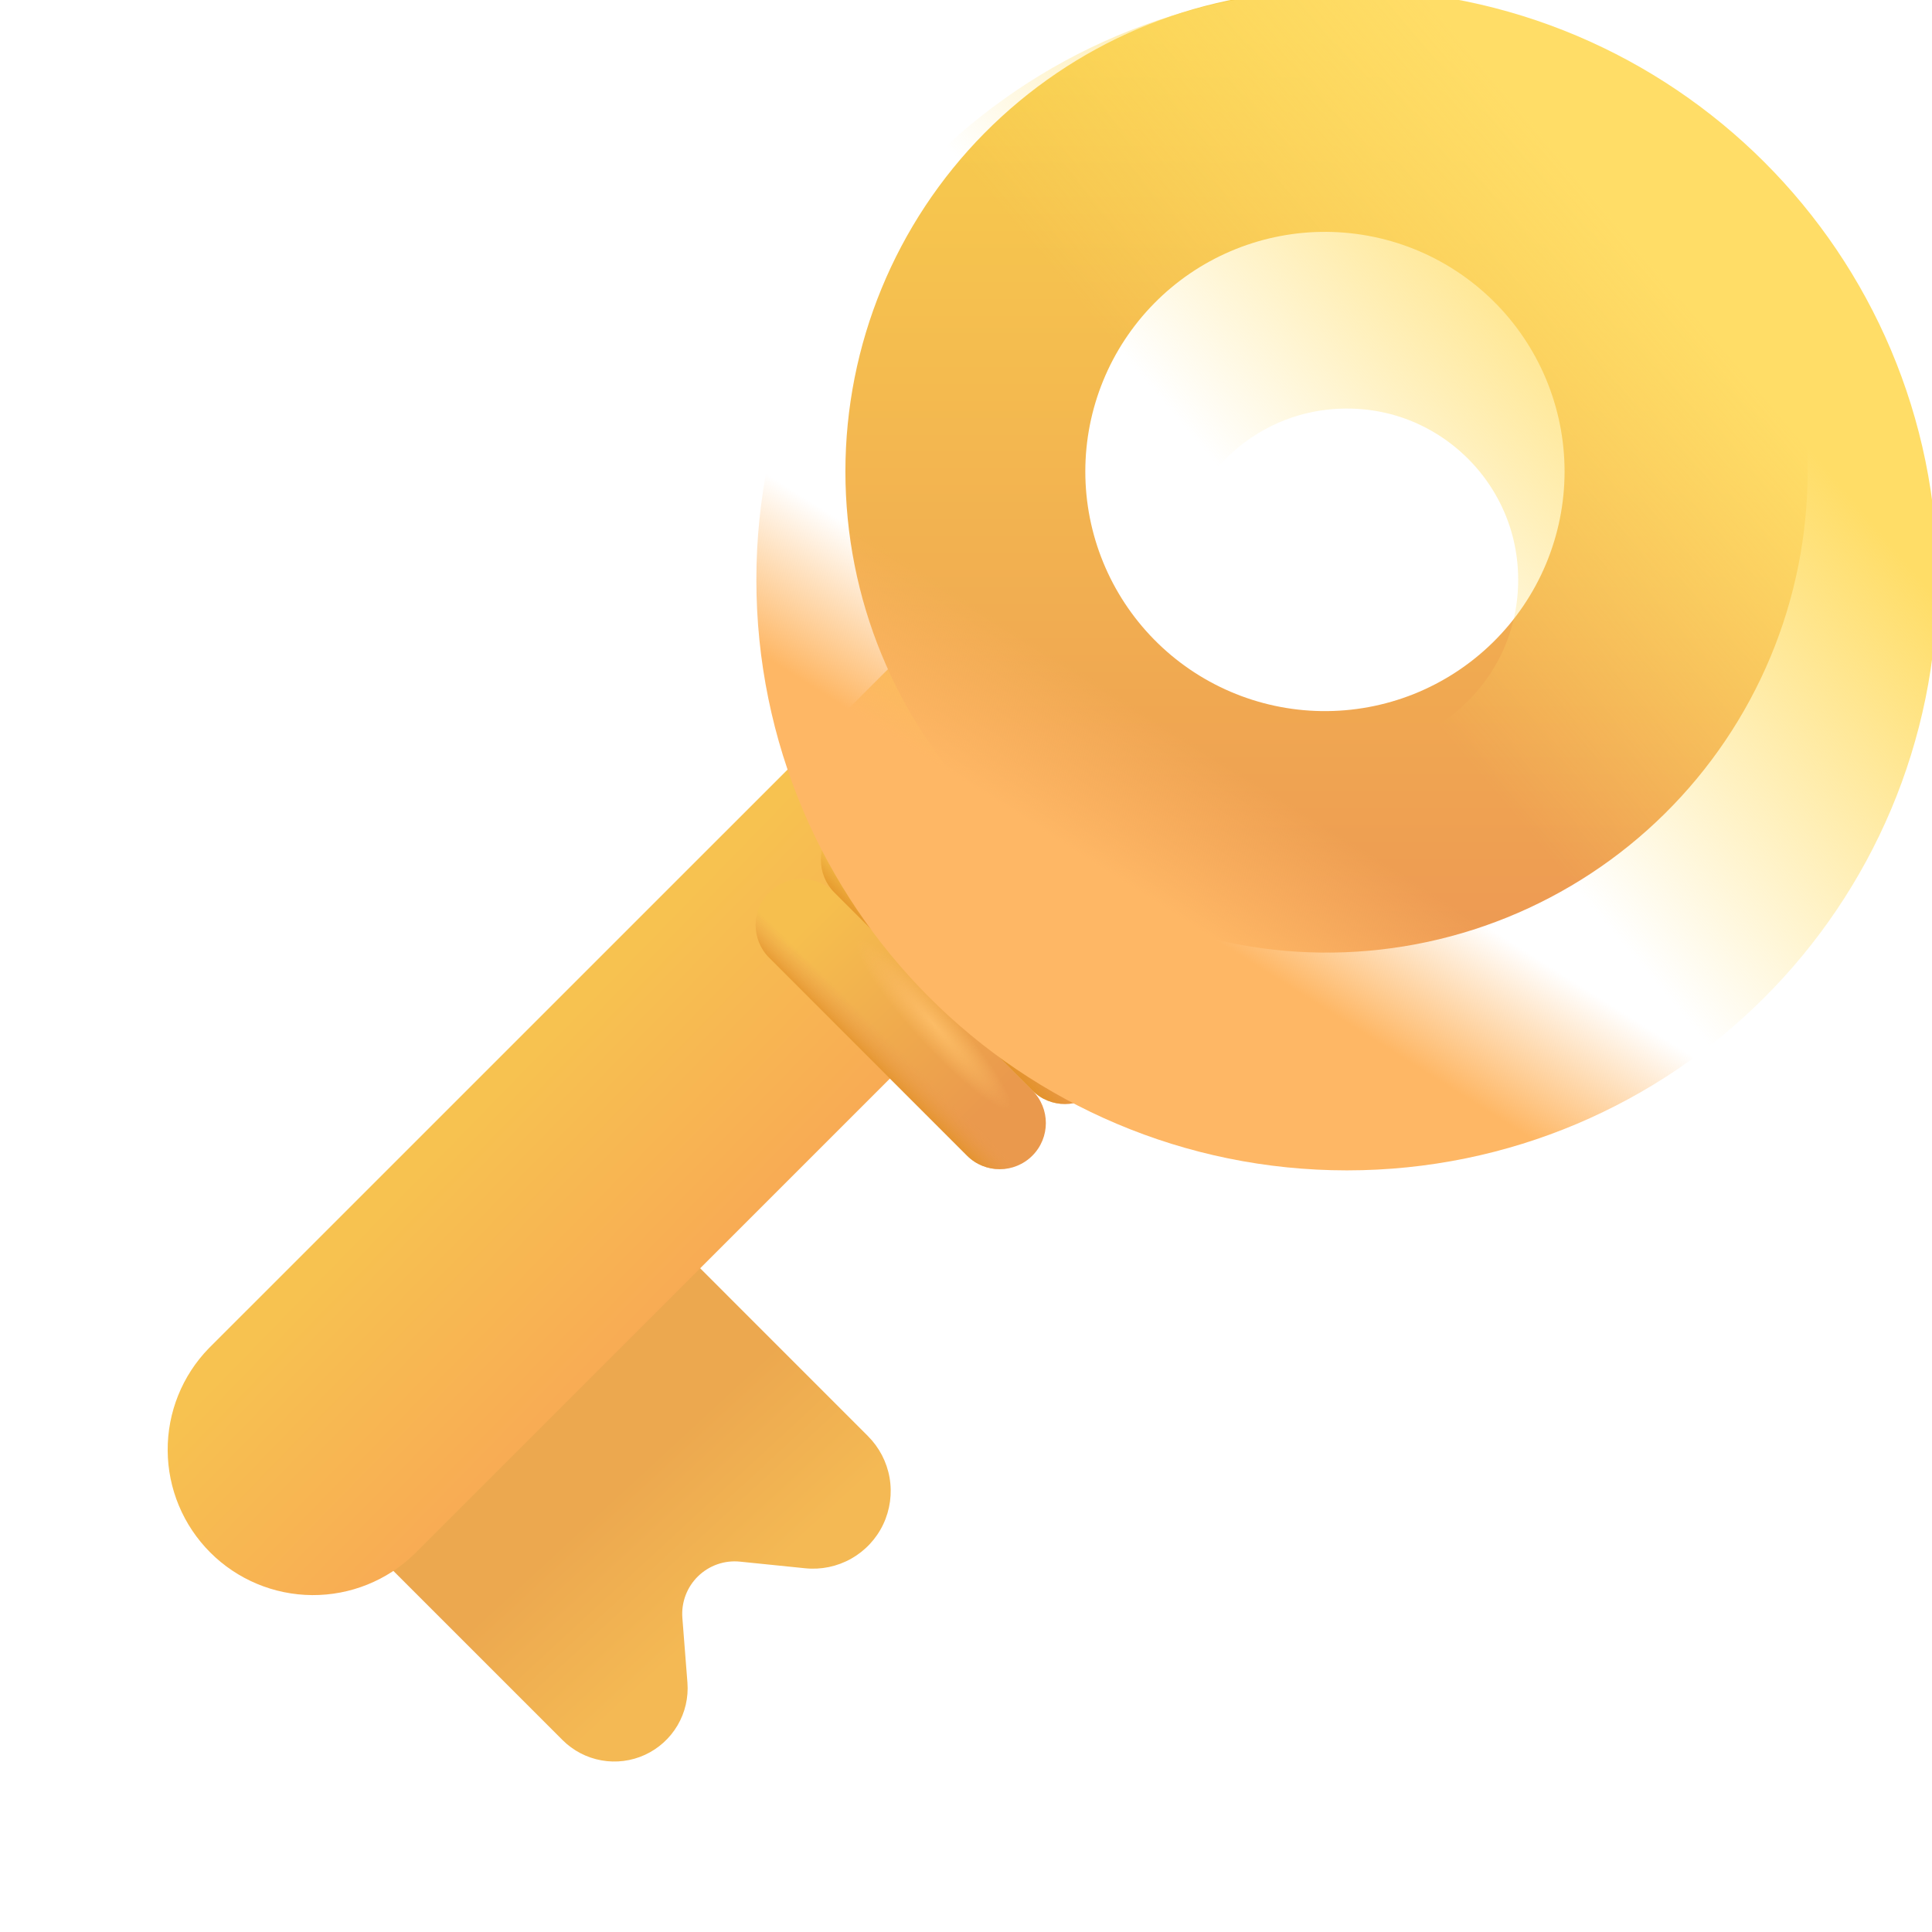 <svg width="90" height="90" viewBox="0 0 90 90" fill="none" xmlns="http://www.w3.org/2000/svg">
<g clip-path="url(#clip0_794_4878)">
<g filter="url(#filter0_d_794_4878)">
<path d="M17.207 74.405L31.402 60.21L40.43 69.241C40.959 69.769 41.312 70.447 41.44 71.183C41.567 71.92 41.464 72.677 41.144 73.353C40.824 74.028 40.302 74.587 39.651 74.954C39 75.32 38.251 75.476 37.508 75.4L34.47 75.091C34.114 75.055 33.755 75.097 33.418 75.215C33.08 75.333 32.773 75.524 32.517 75.773C32.261 76.023 32.063 76.326 31.937 76.66C31.811 76.995 31.76 77.353 31.787 77.709L32.023 80.724C32.077 81.42 31.916 82.116 31.563 82.717C31.209 83.319 30.68 83.798 30.046 84.09C29.412 84.382 28.704 84.472 28.017 84.349C27.33 84.226 26.698 83.895 26.204 83.402L17.207 74.405Z" fill="url(#paint0_linear_794_4878)"/>
</g>
<g filter="url(#filter1_d_794_4878)">
<path d="M46.117 34.234L55.699 43.813L19.308 80.201C18.031 81.442 16.317 82.13 14.537 82.118C12.757 82.105 11.053 81.392 9.794 80.132C8.536 78.873 7.823 77.169 7.811 75.389C7.798 73.609 8.487 71.895 9.728 70.619L46.117 34.234Z" fill="url(#paint1_linear_794_4878)"/>
</g>
<g filter="url(#filter2_d_794_4878)">
<path fill-rule="evenodd" clip-rule="evenodd" d="M61.544 50.625C64.508 50.658 67.449 50.103 70.197 48.992C72.946 47.88 75.446 46.235 77.554 44.15C79.662 42.066 81.335 39.584 82.477 36.849C83.619 34.113 84.207 31.178 84.207 28.214C84.207 25.249 83.619 22.314 82.477 19.579C81.335 16.843 79.662 14.361 77.554 12.277C75.446 10.192 72.946 8.547 70.197 7.436C67.449 6.324 64.508 5.769 61.544 5.802C55.643 5.868 50.007 8.259 45.858 12.454C41.709 16.65 39.382 22.313 39.382 28.214C39.382 34.114 41.709 39.777 45.858 43.973C50.007 48.169 55.643 50.559 61.544 50.625ZM61.544 39.375C63.024 39.398 64.495 39.127 65.87 38.577C67.244 38.026 68.496 37.208 69.551 36.169C70.607 35.13 71.445 33.892 72.017 32.526C72.589 31.16 72.884 29.694 72.884 28.214C72.884 26.733 72.589 25.267 72.017 23.901C71.445 22.535 70.607 21.297 69.551 20.258C68.496 19.219 67.244 18.401 65.87 17.85C64.495 17.3 63.024 17.029 61.544 17.052C58.614 17.099 55.82 18.295 53.765 20.383C51.71 22.471 50.558 25.284 50.558 28.214C50.558 31.143 51.71 33.956 53.765 36.044C55.82 38.132 58.614 39.328 61.544 39.375Z" fill="url(#paint2_linear_794_4878)"/>
</g>
<path d="M48.091 50.797L38.869 41.575C38.03 40.736 36.669 40.736 35.83 41.575C34.991 42.414 34.991 43.775 35.83 44.614L45.052 53.836C45.891 54.675 47.252 54.675 48.091 53.836C48.93 52.996 48.93 51.636 48.091 50.797Z" fill="url(#paint3_linear_794_4878)"/>
<path d="M48.091 50.797L38.869 41.575C38.03 40.736 36.669 40.736 35.83 41.575C34.991 42.414 34.991 43.775 35.83 44.614L45.052 53.836C45.891 54.675 47.252 54.675 48.091 53.836C48.93 52.996 48.93 51.636 48.091 50.797Z" fill="url(#paint4_radial_794_4878)"/>
<path d="M48.091 50.797L38.869 41.575C38.03 40.736 36.669 40.736 35.83 41.575C34.991 42.414 34.991 43.775 35.83 44.614L45.052 53.836C45.891 54.675 47.252 54.675 48.091 53.836C48.93 52.996 48.93 51.636 48.091 50.797Z" fill="url(#paint5_linear_794_4878)"/>
<path d="M51.131 47.761L41.909 38.539C41.07 37.7 39.709 37.7 38.87 38.539C38.031 39.379 38.031 40.739 38.87 41.578L48.092 50.8C48.931 51.639 50.292 51.639 51.131 50.8C51.97 49.961 51.97 48.6 51.131 47.761Z" fill="url(#paint6_linear_794_4878)"/>
<path d="M51.131 47.761L41.909 38.539C41.07 37.7 39.709 37.7 38.87 38.539C38.031 39.379 38.031 40.739 38.87 41.578L48.092 50.8C48.931 51.639 50.292 51.639 51.131 50.8C51.97 49.961 51.97 48.6 51.131 47.761Z" fill="url(#paint7_radial_794_4878)"/>
<path d="M51.131 47.761L41.909 38.539C41.07 37.7 39.709 37.7 38.87 38.539C38.031 39.379 38.031 40.739 38.87 41.578L48.092 50.8C48.931 51.639 50.292 51.639 51.131 50.8C51.97 49.961 51.97 48.6 51.131 47.761Z" fill="url(#paint8_linear_794_4878)"/>
<g filter="url(#filter3_f_794_4878)">
<path d="M62.744 44.755C72.544 44.755 80.488 36.811 80.488 27.011C80.488 17.211 72.544 9.267 62.744 9.267C52.944 9.267 45 17.211 45 27.011C45 36.811 52.944 44.755 62.744 44.755Z" stroke="url(#paint9_linear_794_4878)" stroke-width="19.531"/>
<path d="M62.744 44.755C72.544 44.755 80.488 36.811 80.488 27.011C80.488 17.211 72.544 9.267 62.744 9.267C52.944 9.267 45 17.211 45 27.011C45 36.811 52.944 44.755 62.744 44.755Z" stroke="url(#paint10_linear_794_4878)" stroke-width="19.531"/>
</g>
</g>
<defs>
<filter id="filter0_d_794_4878" x="9.395" y="50.054" width="39.911" height="39.817" filterUnits="userSpaceOnUse" color-interpolation-filters="sRGB">
<feFlood flood-opacity="0" result="BackgroundImageFix"/>
<feColorMatrix in="SourceAlpha" type="matrix" values="0 0 0 0 0 0 0 0 0 0 0 0 0 0 0 0 0 0 127 0" result="hardAlpha"/>
<feOffset dy="-2.344"/>
<feGaussianBlur stdDeviation="3.906"/>
<feComposite in2="hardAlpha" operator="out"/>
<feColorMatrix type="matrix" values="0 0 0 0 0.839 0 0 0 0 0.592 0 0 0 0 0.349 0 0 0 1 0"/>
<feBlend mode="normal" in2="BackgroundImageFix" result="effect1_dropShadow_794_4878"/>
<feBlend mode="normal" in="SourceGraphic" in2="effect1_dropShadow_794_4878" result="shape"/>
</filter>
<filter id="filter1_d_794_4878" x="-15.627" y="2.984" width="94.764" height="94.759" filterUnits="userSpaceOnUse" color-interpolation-filters="sRGB">
<feFlood flood-opacity="0" result="BackgroundImageFix"/>
<feColorMatrix in="SourceAlpha" type="matrix" values="0 0 0 0 0 0 0 0 0 0 0 0 0 0 0 0 0 0 127 0" result="hardAlpha"/>
<feOffset dy="-7.812"/>
<feGaussianBlur stdDeviation="11.719"/>
<feComposite in2="hardAlpha" operator="out"/>
<feColorMatrix type="matrix" values="0 0 0 0 0.851 0 0 0 0 0.541 0 0 0 0 0.349 0 0 0 1 0"/>
<feBlend mode="normal" in2="BackgroundImageFix" result="effect1_dropShadow_794_4878"/>
<feBlend mode="normal" in="SourceGraphic" in2="effect1_dropShadow_794_4878" result="shape"/>
</filter>
<filter id="filter2_d_794_4878" x="23.757" y="-16.074" width="76.075" height="76.076" filterUnits="userSpaceOnUse" color-interpolation-filters="sRGB">
<feFlood flood-opacity="0" result="BackgroundImageFix"/>
<feColorMatrix in="SourceAlpha" type="matrix" values="0 0 0 0 0 0 0 0 0 0 0 0 0 0 0 0 0 0 127 0" result="hardAlpha"/>
<feOffset dy="-6.25"/>
<feGaussianBlur stdDeviation="7.812"/>
<feComposite in2="hardAlpha" operator="out"/>
<feColorMatrix type="matrix" values="0 0 0 0 0.816 0 0 0 0 0.506 0 0 0 0 0.337 0 0 0 1 0"/>
<feBlend mode="normal" in2="BackgroundImageFix" result="effect1_dropShadow_794_4878"/>
<feBlend mode="normal" in="SourceGraphic" in2="effect1_dropShadow_794_4878" result="shape"/>
</filter>
<filter id="filter3_f_794_4878" x="15.703" y="-20.03" width="94.082" height="94.082" filterUnits="userSpaceOnUse" color-interpolation-filters="sRGB">
<feFlood flood-opacity="0" result="BackgroundImageFix"/>
<feBlend mode="normal" in="SourceGraphic" in2="BackgroundImageFix" result="shape"/>
<feGaussianBlur stdDeviation="9.766" result="effect1_foregroundBlur_794_4878"/>
</filter>
<linearGradient id="paint0_linear_794_4878" x1="32.715" y1="78.398" x2="27.09" y2="72.306" gradientUnits="userSpaceOnUse">
<stop stop-color="#F4B954"/>
<stop offset="0.908" stop-color="#ECA84F"/>
</linearGradient>
<linearGradient id="paint1_linear_794_4878" x1="22.607" y1="59.15" x2="31.722" y2="68.029" gradientUnits="userSpaceOnUse">
<stop stop-color="#F7C250"/>
<stop offset="1" stop-color="#F8AB54"/>
</linearGradient>
<linearGradient id="paint2_linear_794_4878" x1="61.544" y1="7.912" x2="61.544" y2="50.625" gradientUnits="userSpaceOnUse">
<stop stop-color="#F8CF4D"/>
<stop offset="1" stop-color="#ED9953"/>
</linearGradient>
<linearGradient id="paint3_linear_794_4878" x1="37.234" y1="43.381" x2="45.581" y2="51.907" gradientUnits="userSpaceOnUse">
<stop stop-color="#F6BF4E"/>
<stop offset="1" stop-color="#EA994D"/>
</linearGradient>
<radialGradient id="paint4_radial_794_4878" cx="0" cy="0" r="1" gradientUnits="userSpaceOnUse" gradientTransform="translate(43.473 47.706) rotate(137.756) scale(0.92 5.33)">
<stop stop-color="#FCBC66"/>
<stop offset="1" stop-color="#FCBC66" stop-opacity="0"/>
</radialGradient>
<linearGradient id="paint5_linear_794_4878" x1="40.661" y1="50.28" x2="41.959" y2="48.961" gradientUnits="userSpaceOnUse">
<stop offset="0.186" stop-color="#E29226"/>
<stop offset="1" stop-color="#EC9B4F" stop-opacity="0"/>
</linearGradient>
<linearGradient id="paint6_linear_794_4878" x1="40.272" y1="40.343" x2="48.623" y2="48.869" gradientUnits="userSpaceOnUse">
<stop stop-color="#F6BF4E"/>
<stop offset="1" stop-color="#EA994D"/>
</linearGradient>
<radialGradient id="paint7_radial_794_4878" cx="0" cy="0" r="1" gradientUnits="userSpaceOnUse" gradientTransform="translate(46.513 44.667) rotate(137.756) scale(0.92 5.33)">
<stop stop-color="#FBB865"/>
<stop offset="1" stop-color="#FBB865" stop-opacity="0"/>
</radialGradient>
<linearGradient id="paint8_linear_794_4878" x1="43.701" y1="47.244" x2="45.002" y2="45.924" gradientUnits="userSpaceOnUse">
<stop offset="0.186" stop-color="#E29226"/>
<stop offset="1" stop-color="#E29226" stop-opacity="0"/>
</linearGradient>
<linearGradient id="paint9_linear_794_4878" x1="76.838" y1="12.088" x2="60.379" y2="26.041" gradientUnits="userSpaceOnUse">
<stop stop-color="#FFDD67"/>
<stop offset="1" stop-color="#FFDD67" stop-opacity="0"/>
</linearGradient>
<linearGradient id="paint10_linear_794_4878" x1="49.59" y1="39.375" x2="53.457" y2="33.224" gradientUnits="userSpaceOnUse">
<stop stop-color="#FEB765"/>
<stop offset="1" stop-color="#FEB765" stop-opacity="0"/>
</linearGradient>
<clipPath id="clip0_794_4878">
<rect width="90" height="90" fill="white"/>
</clipPath>
</defs>
</svg>
